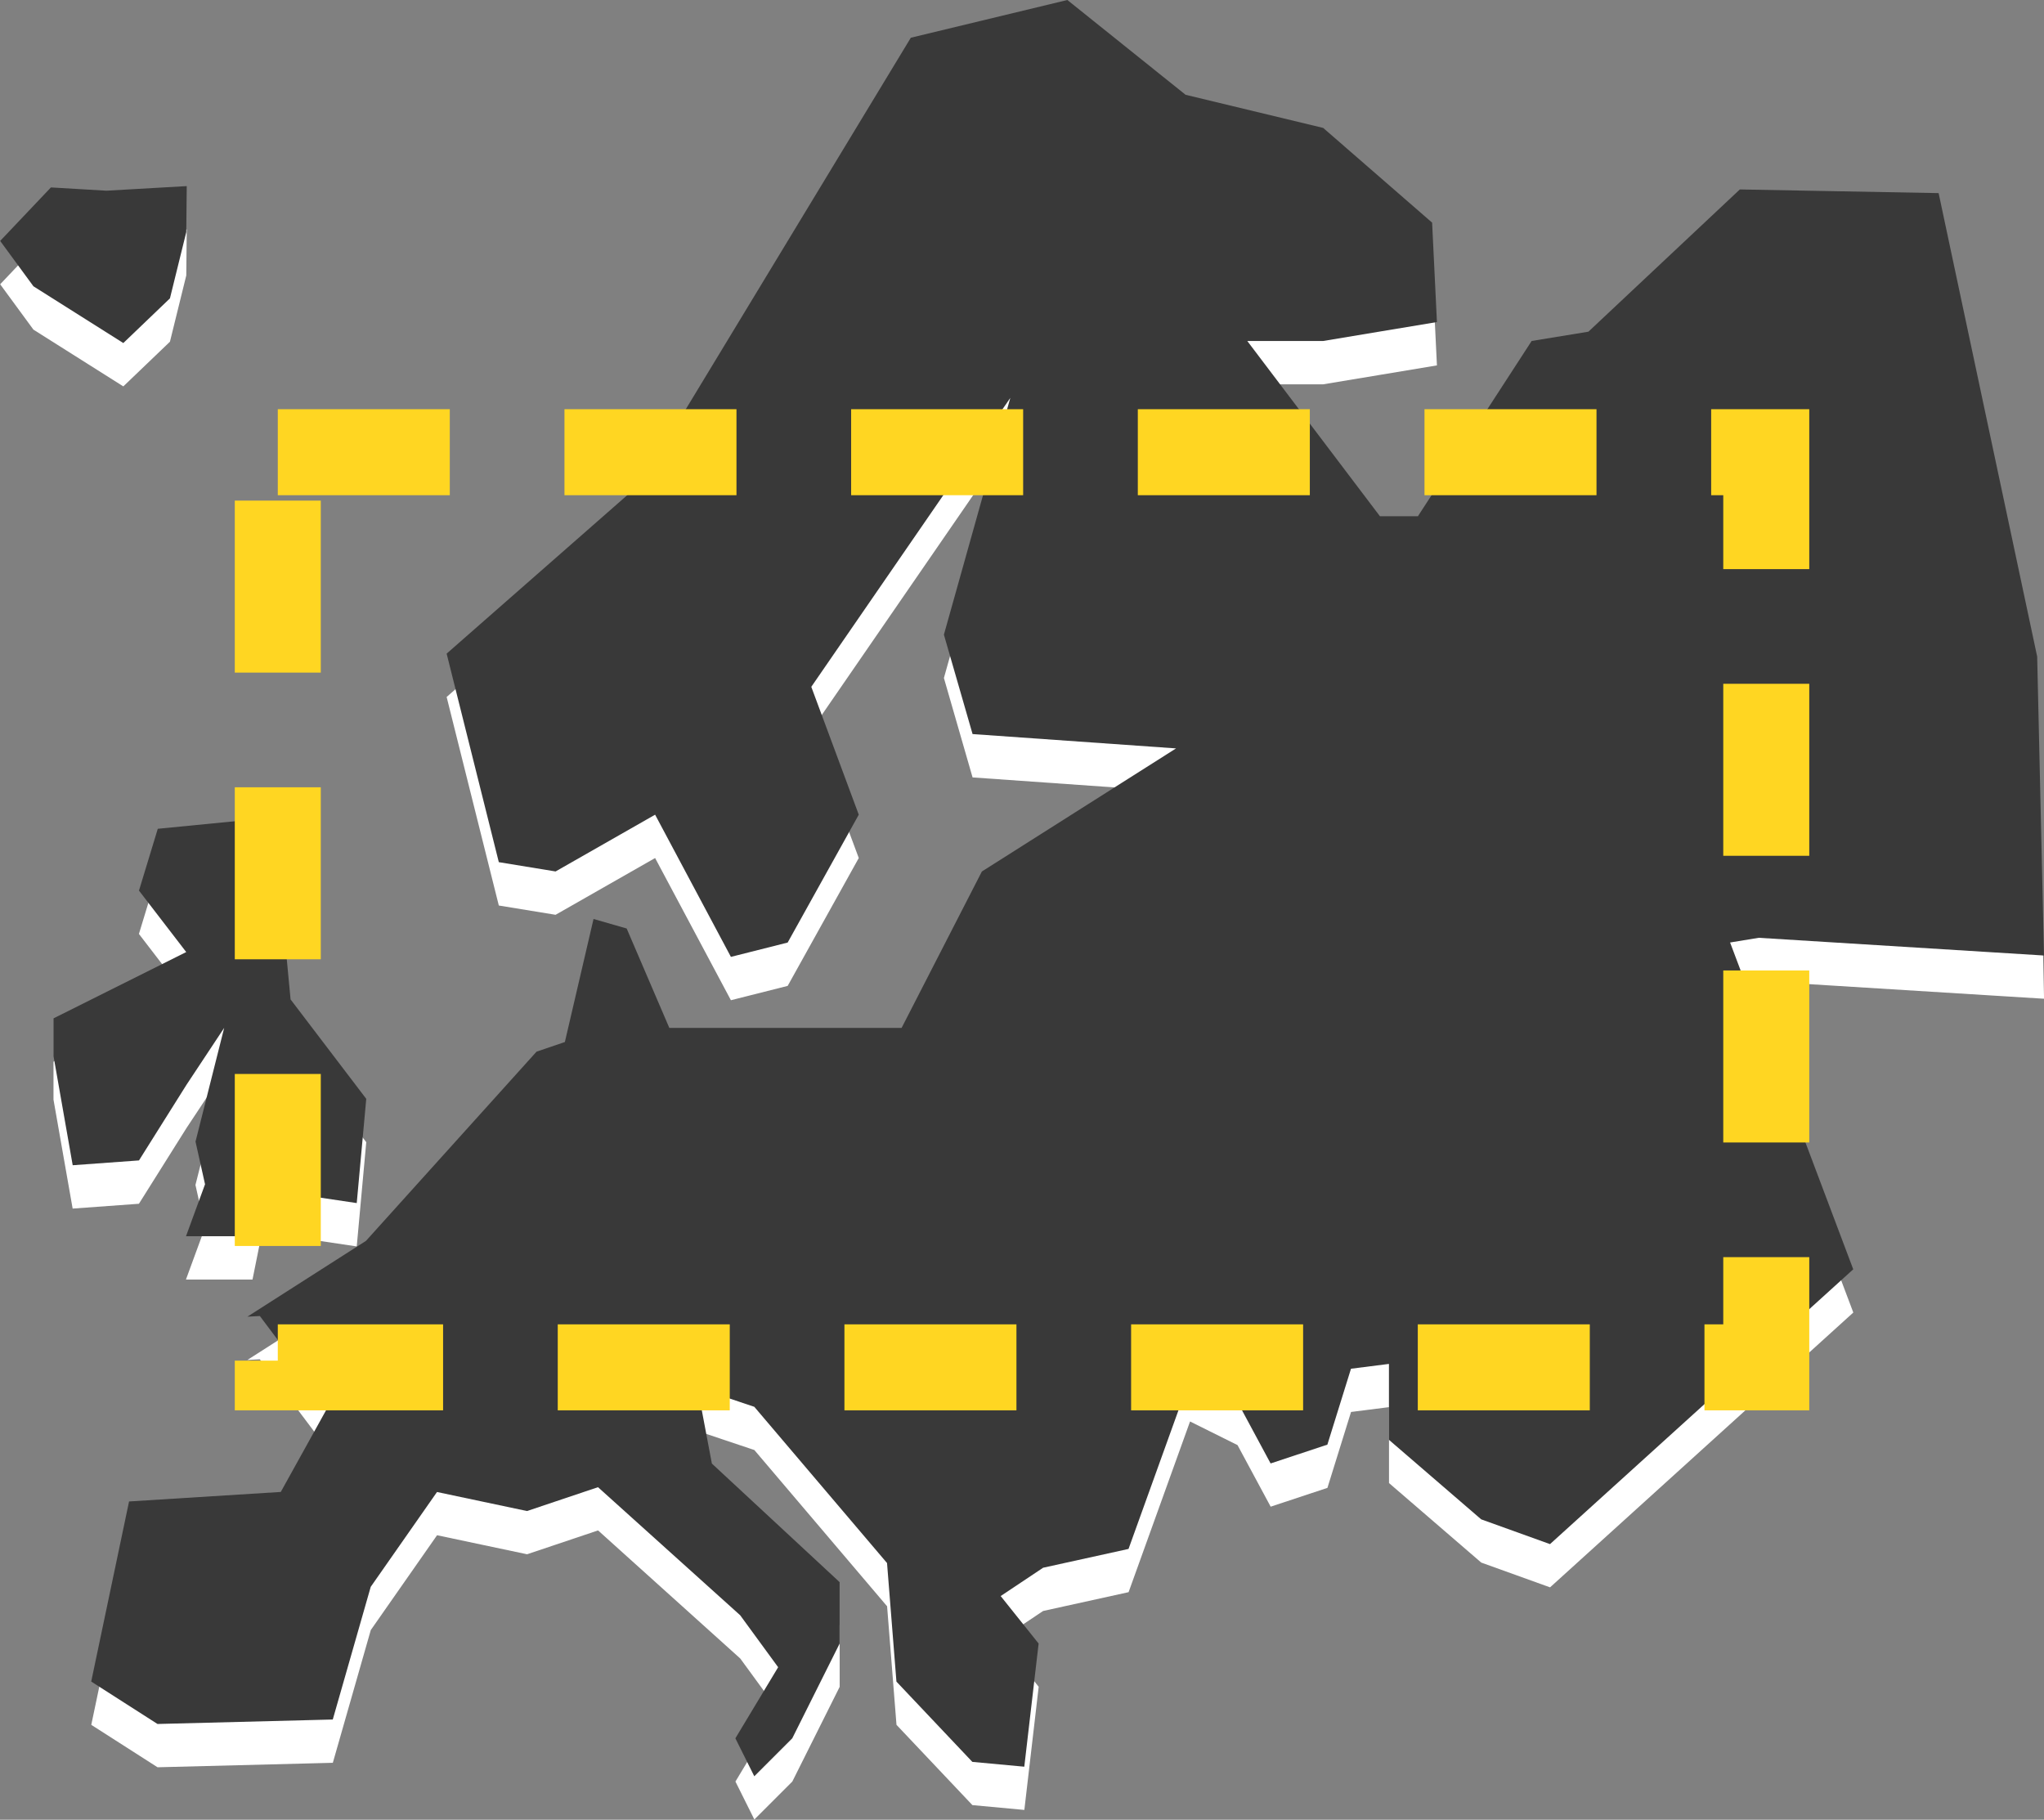 <svg id="europe_w_nobg" xmlns="http://www.w3.org/2000/svg" viewBox="0 0 35.65 31.738">
  <rect x="0" y="0" width="35.65" height="31.738" fill="#808080" stroke="none"/>
  <defs>
    <style>
      .cls-1 {
        fill: #fff;
      }

      .cls-2 {
        fill: #393939;
      }

      .cls-3 {
        fill: none;
        stroke: #ffd622;
        stroke-width: 1.5px;
        stroke-dasharray: 3 2;
      }
    </style>
  </defs>
  <g id="g3796-2-94" transform="translate(0 0)">
    <path id="path1608-5-7-6-8-1-9-6-3-1-6-4-8-1-0-3-3-0-9" class="cls-1" d="M465.912,555.946l-2.73.658-4.705,7.767-3.391,2.975.91,3.637.99.162,1.736-.99,1.322,2.48.99-.25,1.24-2.23-.828-2.23,3.471-5.039-1.158,4.129.5,1.734,3.549.25-3.387,2.146-1.4,2.728H458.97l-.744-1.734-.578-.166-.5,2.146-.494.168-2.975,3.3-2.068,1.322.217-.011,1.19,1.582-.824,1.486-2.646.166-.66,3.141,1.156.74,3.057-.078.662-2.315,1.156-1.654,1.57.332,1.238-.416,2.48,2.234.662.906-.746,1.24.33.662.662-.662.826-1.652v-1.072l-2.228-2.068-.25-1.322.99.332,2.315,2.725.164,2.068,1.324,1.4.906.084.25-2.148-.662-.828.74-.494,1.49-.328,1.072-2.977.828.412.578,1.074.99-.328.412-1.324.662-.084v1.324l1.609,1.387,1.2.432,5.289-4.793-2.148-5.7.5-.082,4.975.309-.119-5.213-1.719-8.084-3.467-.064L475,561.731l-.99.162-1.984,3.057h-.662l-2.314-3.057h1.324l1.984-.33-.084-1.734-1.9-1.652-2.4-.578Zm-15.359,3.246-1.4.08-.969-.057-.885.933.58.791,1.568.99.813-.779.285-1.156Zm1.146,11.047-1.652.162-.328,1.078.824,1.072-2.314,1.156v.662l.334,1.9,1.156-.084.828-1.318.658-.994-.5,1.984.166.744-.332.906H451.7l.166-.824,1.652.246.166-1.818-1.32-1.734-.164-1.734Z" transform="translate(-447.296 -555.19)"/>
    <path id="path1608-5-7-6-8-1-9-6-3-1-6-6-8-7-6" class="cls-2" d="M465.912,555.147l-2.73.658-4.705,7.767-3.391,2.975.91,3.637.99.162,1.736-.99,1.322,2.48.99-.25,1.24-2.23-.828-2.23,3.471-5.039-1.158,4.129.5,1.734,3.549.25-3.387,2.147-1.4,2.728H458.97l-.744-1.734-.578-.166-.5,2.146-.494.168-2.975,3.3-2.068,1.322.217-.011,1.189,1.582-.824,1.486-2.646.166-.66,3.141,1.156.74,3.057-.078.662-2.314,1.156-1.654,1.57.332,1.238-.416,2.48,2.234.662.906-.746,1.24.33.662.662-.662.826-1.652v-1.072l-2.228-2.068-.25-1.322.99.332,2.315,2.725.164,2.068,1.324,1.4.906.084.25-2.148-.662-.828.74-.494,1.49-.328,1.072-2.977.828.412.578,1.074.99-.328.412-1.324.662-.084v1.324l1.609,1.387,1.2.432,5.289-4.793-2.148-5.7.5-.082,4.975.309-.119-5.213-1.719-8.084-3.467-.064L475,560.932l-.99.162-1.984,3.057h-.662l-2.314-3.057h1.324l1.984-.33-.084-1.734-1.9-1.652-2.4-.578Zm-15.359,3.246-1.4.08-.969-.057-.885.933.58.791,1.568.99.813-.779.285-1.156ZM451.7,569.44l-1.652.162-.328,1.078.824,1.072-2.314,1.156v.662l.334,1.9,1.156-.084.828-1.318.658-.994-.5,1.984.166.744-.332.906H451.7l.166-.824,1.652.246.166-1.818-1.32-1.734-.164-1.734Z" transform="translate(-447.296 -555.147)"/>
  </g>
  <rect id="rect848-7-2-8-7-5-1-9-3-1-3-06-21-0-4-7" class="cls-3" width="25.961" height="15.961" transform="translate(4.845 7.887)"/>
</svg>
